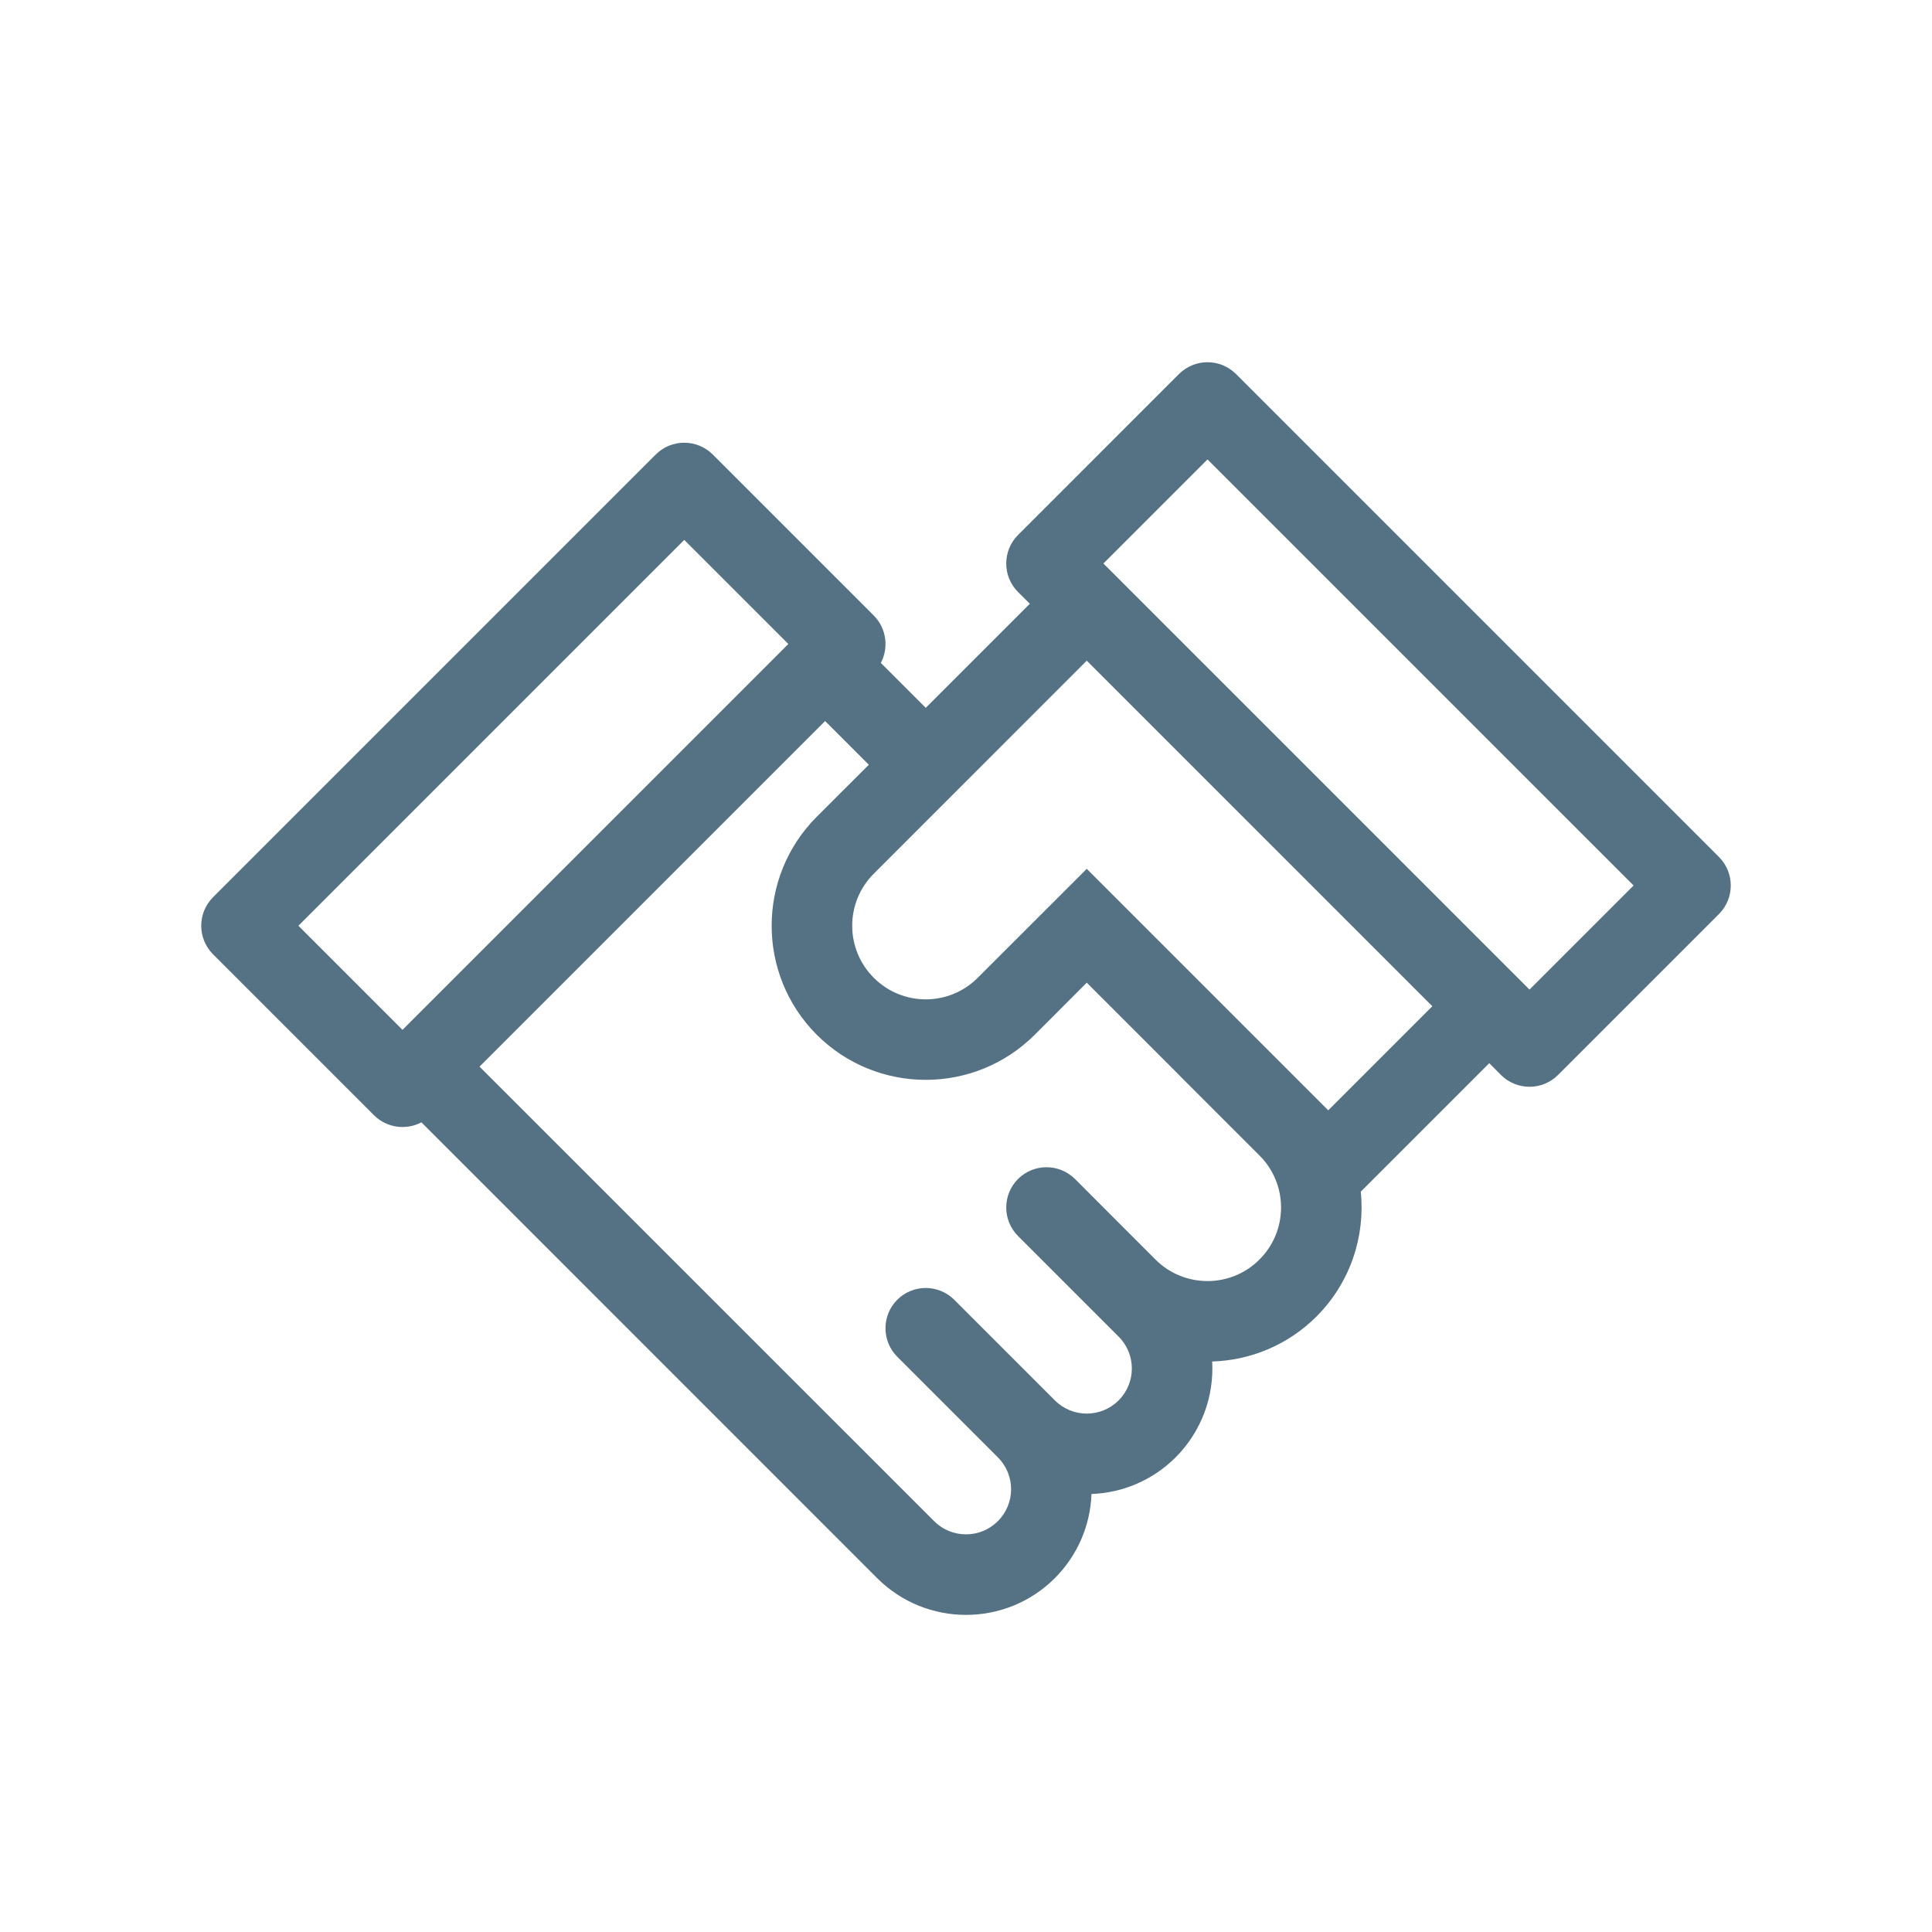 <svg width="24" height="24" viewBox="0 0 24 24" fill="none" xmlns="http://www.w3.org/2000/svg">
<path fill-rule="evenodd" clip-rule="evenodd" d="M14.646 4.646C14.842 4.451 15.158 4.451 15.354 4.646L21.354 10.646C21.549 10.842 21.549 11.158 21.354 11.354L19.354 13.354C19.158 13.549 18.842 13.549 18.646 13.354L18.5 13.207L16.904 14.803C16.961 15.356 16.777 15.93 16.354 16.354C15.995 16.712 15.529 16.899 15.058 16.913C15.082 17.341 14.93 17.777 14.604 18.104C14.314 18.393 13.939 18.545 13.559 18.559C13.545 18.939 13.393 19.314 13.104 19.604C12.494 20.213 11.506 20.213 10.896 19.604L5.235 13.942C5.046 14.042 4.806 14.013 4.646 13.854L2.646 11.854C2.451 11.658 2.451 11.342 2.646 11.146L8.146 5.646C8.342 5.451 8.658 5.451 8.854 5.646L10.854 7.646C11.013 7.806 11.042 8.046 10.942 8.235L11.5 8.793L12.793 7.5L12.646 7.354C12.451 7.158 12.451 6.842 12.646 6.646L14.646 4.646ZM14.354 15.647C14.711 16.003 15.29 16.003 15.646 15.646C16.003 15.289 16.003 14.711 15.646 14.354L14.646 13.354L14.643 13.35L13.5 12.207L12.854 12.854C12.106 13.601 10.894 13.601 10.146 12.854C9.399 12.106 9.399 10.894 10.146 10.146L10.793 9.5L10.25 8.957L5.957 13.25L11.604 18.896C11.822 19.115 12.178 19.115 12.396 18.896C12.615 18.677 12.615 18.323 12.396 18.104L11.146 16.854C10.951 16.658 10.951 16.342 11.146 16.146C11.342 15.951 11.658 15.951 11.854 16.146L13.104 17.396C13.322 17.615 13.678 17.615 13.896 17.396C14.115 17.177 14.115 16.823 13.896 16.604L12.646 15.354C12.451 15.158 12.451 14.842 12.646 14.646C12.842 14.451 13.158 14.451 13.354 14.646L14.354 15.647ZM13.707 7L19 12.293L20.293 11L15 5.707L13.707 7ZM13.5 8.207L10.854 10.854C10.497 11.211 10.497 11.789 10.854 12.146C11.211 12.504 11.79 12.504 12.146 12.146L13.5 10.793L16.5 13.793L17.793 12.5L13.5 8.207ZM3.707 11.5L5 12.793L9.793 8L8.5 6.707L3.707 11.5Z" fill="#557184"/>
</svg>
